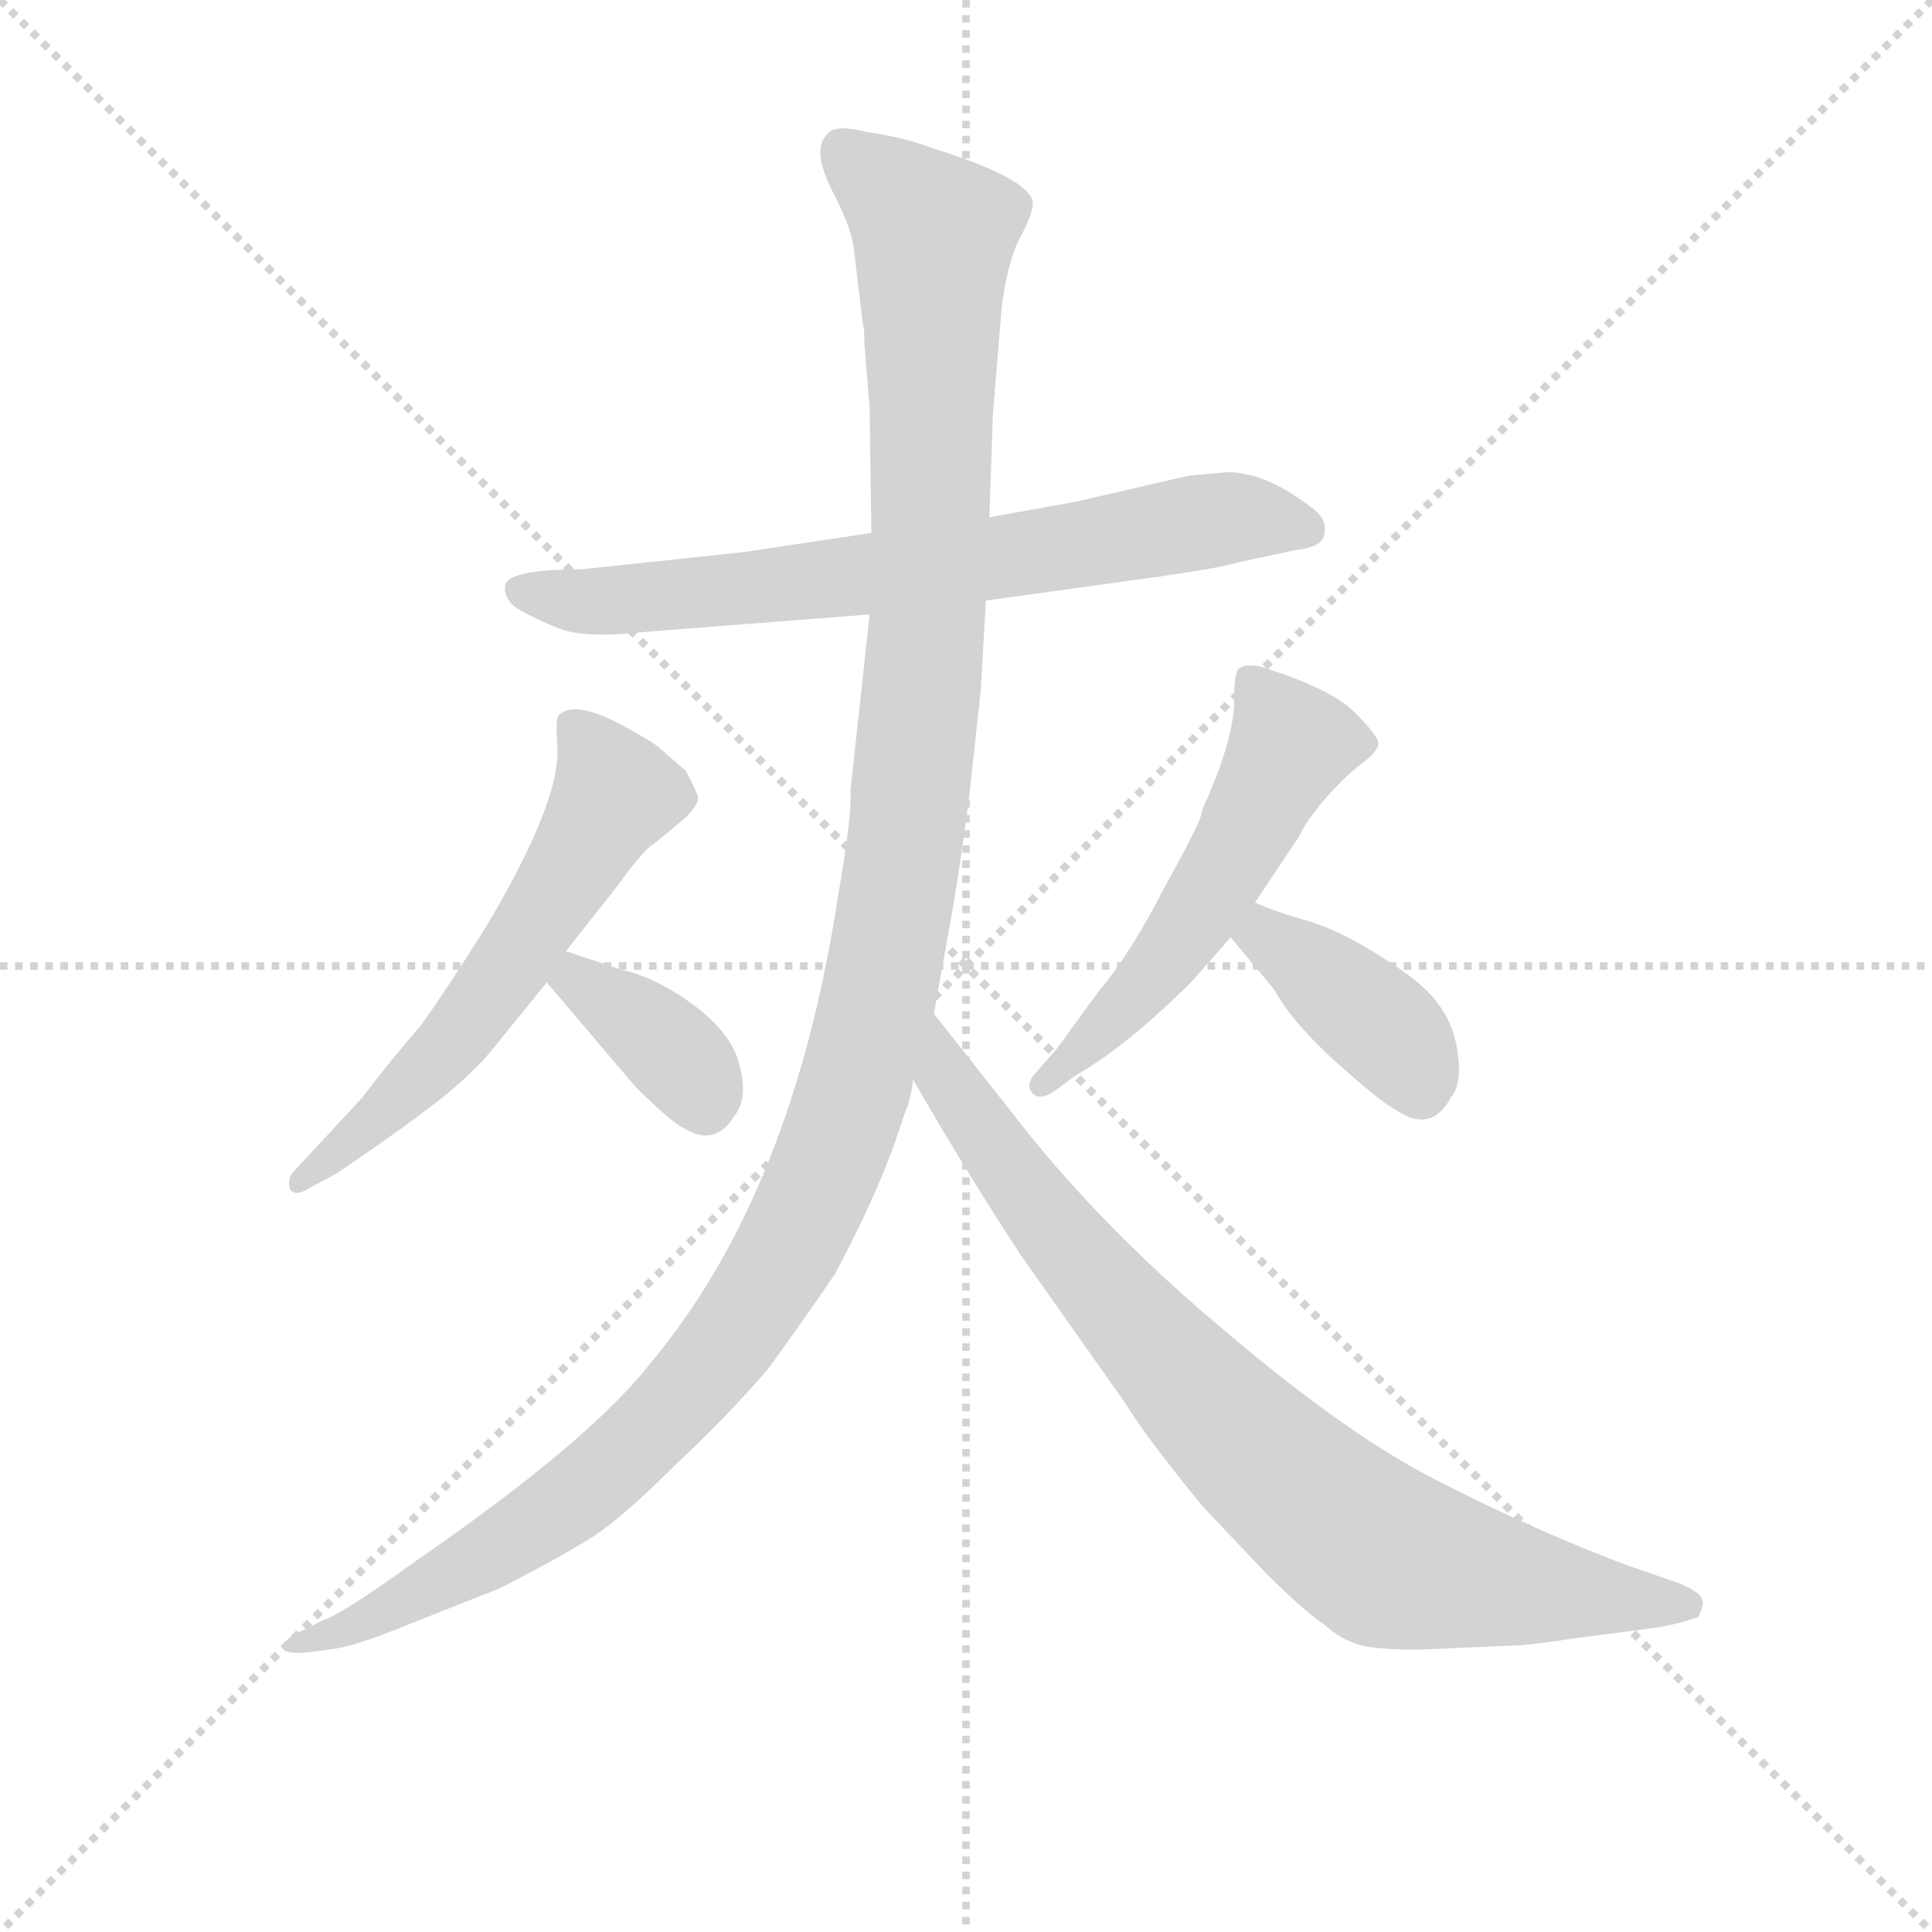 <svg version="1.1" viewBox="0 0 1024 1024" xmlns="http://www.w3.org/2000/svg">
  <g stroke="lightgray" stroke-dasharray="1,1" stroke-width="1" transform="scale(4, 4)">
    <line x1="0" y1="0" x2="256" y2="256"></line>
    <line x1="256" y1="0" x2="0" y2="256"></line>
    <line x1="128" y1="0" x2="128" y2="256"></line>
    <line x1="0" y1="128" x2="256" y2="128"></line>
  </g>
<g transform="scale(0.92, -0.92) translate(60, -900)">
   <style type="text/css">
    @keyframes keyframes0 {
      from {
       stroke: blue;
       stroke-dashoffset: 712;
       stroke-width: 128;
       }
       70% {
       animation-timing-function: step-end;
       stroke: blue;
       stroke-dashoffset: 0;
       stroke-width: 128;
       }
       to {
       stroke: black;
       stroke-width: 1024;
       }
       }
       #make-me-a-hanzi-animation-0 {
         animation: keyframes0 0.829s both;
         animation-delay: 0s;
         animation-timing-function: linear;
       }
    @keyframes keyframes1 {
      from {
       stroke: blue;
       stroke-dashoffset: 594;
       stroke-width: 128;
       }
       66% {
       animation-timing-function: step-end;
       stroke: blue;
       stroke-dashoffset: 0;
       stroke-width: 128;
       }
       to {
       stroke: black;
       stroke-width: 1024;
       }
       }
       #make-me-a-hanzi-animation-1 {
         animation: keyframes1 0.733s both;
         animation-delay: 0.829s;
         animation-timing-function: linear;
       }
    @keyframes keyframes2 {
      from {
       stroke: blue;
       stroke-dashoffset: 370;
       stroke-width: 128;
       }
       55% {
       animation-timing-function: step-end;
       stroke: blue;
       stroke-dashoffset: 0;
       stroke-width: 128;
       }
       to {
       stroke: black;
       stroke-width: 1024;
       }
       }
       #make-me-a-hanzi-animation-2 {
         animation: keyframes2 0.551s both;
         animation-delay: 1.563s;
         animation-timing-function: linear;
       }
    @keyframes keyframes3 {
      from {
       stroke: blue;
       stroke-dashoffset: 545;
       stroke-width: 128;
       }
       64% {
       animation-timing-function: step-end;
       stroke: blue;
       stroke-dashoffset: 0;
       stroke-width: 128;
       }
       to {
       stroke: black;
       stroke-width: 1024;
       }
       }
       #make-me-a-hanzi-animation-3 {
         animation: keyframes3 0.694s both;
         animation-delay: 2.114s;
         animation-timing-function: linear;
       }
    @keyframes keyframes4 {
      from {
       stroke: blue;
       stroke-dashoffset: 393;
       stroke-width: 128;
       }
       56% {
       animation-timing-function: step-end;
       stroke: blue;
       stroke-dashoffset: 0;
       stroke-width: 128;
       }
       to {
       stroke: black;
       stroke-width: 1024;
       }
       }
       #make-me-a-hanzi-animation-4 {
         animation: keyframes4 0.57s both;
         animation-delay: 2.807s;
         animation-timing-function: linear;
       }
    @keyframes keyframes5 {
      from {
       stroke: blue;
       stroke-dashoffset: 1294;
       stroke-width: 128;
       }
       81% {
       animation-timing-function: step-end;
       stroke: blue;
       stroke-dashoffset: 0;
       stroke-width: 128;
       }
       to {
       stroke: black;
       stroke-width: 1024;
       }
       }
       #make-me-a-hanzi-animation-5 {
         animation: keyframes5 1.303s both;
         animation-delay: 3.377s;
         animation-timing-function: linear;
       }
    @keyframes keyframes6 {
      from {
       stroke: blue;
       stroke-dashoffset: 838;
       stroke-width: 128;
       }
       73% {
       animation-timing-function: step-end;
       stroke: blue;
       stroke-dashoffset: 0;
       stroke-width: 128;
       }
       to {
       stroke: black;
       stroke-width: 1024;
       }
       }
       #make-me-a-hanzi-animation-6 {
         animation: keyframes6 0.932s both;
         animation-delay: 4.68s;
         animation-timing-function: linear;
       }
</style>
<path d="M 647.0 628.0 L 625.0 626.0 L 560.0 611.0 L 510.0 602.0 L 442.0 593.0 L 369.0 582.0 L 275.0 572.0 Q 231.0 572.0 231.0 562.0 Q 230.0 556.0 237.0 550.0 Q 249.0 543.0 262.0 538.0 Q 276.0 532.0 312.0 536.0 L 441.0 546.0 L 508.0 554.0 L 609.0 568.0 Q 644.0 573.0 653.0 576.0 L 686.0 583.0 Q 703.0 585.0 703.0 593.0 Q 705.0 601.0 695.0 608.0 Q 669.0 628.0 647.0 628.0 Z" fill="lightgray"></path> 
<path d="M 266.0 352.0 L 296.0 390.0 Q 312.0 412.0 317.0 414.0 L 335.0 429.0 Q 343.0 437.0 342.0 441.0 Q 341.0 445.0 335.0 456.0 L 320.0 469.0 Q 316.0 473.0 293.0 485.0 Q 270.0 496.0 262.0 488.0 Q 260.0 487.0 261.0 471.0 Q 264.0 440.0 220.0 366.0 Q 196.0 328.0 183.0 310.0 Q 160.0 283.0 149.0 268.0 L 111.0 227.0 Q 105.0 222.0 107.0 215.0 Q 110.0 210.0 119.0 216.0 L 134.0 224.0 Q 193.0 264.0 209.0 280.0 Q 219.0 289.0 229.0 302.0 L 255.0 334.0 L 266.0 352.0 Z" fill="lightgray"></path> 
<path d="M 299.0 341.0 L 266.0 352.0 C 238.0 361.0 236.0 357.0 255.0 334.0 L 306.0 274.0 Q 326.0 254.0 334.0 250.0 Q 352.0 239.0 363.0 257.0 Q 372.0 268.0 365.0 290.0 Q 358.0 311.0 326.0 330.0 Q 310.0 339.0 299.0 341.0 Z" fill="lightgray"></path> 
<path d="M 627.0 335.0 L 649.0 360.0 L 663.0 380.0 L 689.0 419.0 Q 690.0 423.0 701.0 437.0 Q 713.0 451.0 723.0 459.0 Q 733.0 466.0 734.0 471.0 Q 735.0 475.0 721.0 489.0 Q 708.0 503.0 666.0 516.0 Q 656.0 518.0 653.0 514.0 Q 651.0 510.0 651.0 496.0 Q 651.0 481.0 642.0 456.0 L 636.0 441.0 Q 633.0 435.0 632.0 431.0 Q 632.0 427.0 611.0 389.0 Q 591.0 350.0 573.0 329.0 L 549.0 296.0 L 535.0 280.0 Q 531.0 274.0 535.0 270.0 Q 539.0 266.0 547.0 271.0 L 559.0 280.0 Q 589.0 297.0 627.0 335.0 Z" fill="lightgray"></path> 
<path d="M 649.0 360.0 L 674.0 330.0 Q 686.0 308.0 719.0 280.0 Q 736.0 265.0 745.0 260.0 Q 765.0 247.0 776.0 268.0 Q 782.0 275.0 780.0 292.0 Q 778.0 309.0 769.0 321.0 Q 761.0 333.0 737.0 348.0 Q 714.0 363.0 695.0 369.0 Q 677.0 374.0 663.0 380.0 C 635.0 391.0 630.0 383.0 649.0 360.0 Z" fill="lightgray"></path> 
<path d="M 510.0 602.0 L 512.0 661.0 L 517.0 722.0 Q 520.0 747.0 527.0 762.0 Q 535.0 776.0 535.0 783.0 Q 535.0 790.0 518.0 799.0 Q 502.0 807.0 479.0 814.0 Q 461.0 821.0 439.0 824.0 Q 420.0 829.0 416.0 822.0 Q 408.0 813.0 419.0 791.0 Q 431.0 768.0 432.0 756.0 L 437.0 714.0 Q 438.0 711.0 438.0 702.0 L 441.0 665.0 L 442.0 593.0 L 441.0 546.0 L 430.0 445.0 Q 431.0 431.0 423.0 385.0 Q 397.0 213.0 315.0 115.0 Q 280.0 70.0 180.0 1.0 Q 137.0 -30.0 127.0 -33.0 L 113.0 -40.0 Q 102.0 -45.0 104.0 -50.0 Q 105.0 -53.0 117.0 -52.0 L 132.0 -50.0 Q 146.0 -48.0 175.0 -36.0 L 228.0 -15.0 Q 265.0 4.0 282.0 15.0 Q 299.0 26.0 329.0 56.0 Q 360.0 85.0 383.0 112.0 Q 404.0 141.0 421.0 166.0 Q 444.0 209.0 456.0 243.0 L 461.0 258.0 Q 465.0 267.0 466.0 278.0 L 478.0 316.0 L 489.0 377.0 Q 493.0 401.0 498.0 438.0 L 505.0 502.0 L 508.0 554.0 L 510.0 602.0 Z" fill="lightgray"></path> 
<path d="M 466.0 278.0 L 483.0 249.0 Q 507.0 209.0 528.0 177.0 L 588.0 92.0 Q 601.0 71.0 633.0 32.0 L 669.0 -6.0 Q 691.0 -28.0 703.0 -36.0 Q 715.0 -47.0 730.0 -49.0 Q 746.0 -51.0 767.0 -50.0 L 812.0 -48.0 Q 820.0 -48.0 846.0 -44.0 L 892.0 -38.0 Q 906.0 -36.0 917.0 -32.0 Q 919.0 -33.0 921.0 -24.0 Q 922.0 -18.0 907.0 -12.0 L 878.0 -2.0 Q 825.0 18.0 772.0 45.0 Q 719.0 71.0 646.0 133.0 Q 573.0 194.0 523.0 259.0 L 478.0 316.0 C 459.0 340.0 451.0 304.0 466.0 278.0 Z" fill="lightgray"></path> 
      <clipPath id="make-me-a-hanzi-clip-0">
      <path d="M 647.0 628.0 L 625.0 626.0 L 560.0 611.0 L 510.0 602.0 L 442.0 593.0 L 369.0 582.0 L 275.0 572.0 Q 231.0 572.0 231.0 562.0 Q 230.0 556.0 237.0 550.0 Q 249.0 543.0 262.0 538.0 Q 276.0 532.0 312.0 536.0 L 441.0 546.0 L 508.0 554.0 L 609.0 568.0 Q 644.0 573.0 653.0 576.0 L 686.0 583.0 Q 703.0 585.0 703.0 593.0 Q 705.0 601.0 695.0 608.0 Q 669.0 628.0 647.0 628.0 Z" fill="lightgray"></path>
      </clipPath>
      <path clip-path="url(#make-me-a-hanzi-clip-0)" d="M 240.0 559.0 L 278.0 553.0 L 375.0 561.0 L 650.0 602.0 L 692.0 596.0 " fill="none" id="make-me-a-hanzi-animation-0" stroke-dasharray="584 1168" stroke-linecap="round"></path>

      <clipPath id="make-me-a-hanzi-clip-1">
      <path d="M 266.0 352.0 L 296.0 390.0 Q 312.0 412.0 317.0 414.0 L 335.0 429.0 Q 343.0 437.0 342.0 441.0 Q 341.0 445.0 335.0 456.0 L 320.0 469.0 Q 316.0 473.0 293.0 485.0 Q 270.0 496.0 262.0 488.0 Q 260.0 487.0 261.0 471.0 Q 264.0 440.0 220.0 366.0 Q 196.0 328.0 183.0 310.0 Q 160.0 283.0 149.0 268.0 L 111.0 227.0 Q 105.0 222.0 107.0 215.0 Q 110.0 210.0 119.0 216.0 L 134.0 224.0 Q 193.0 264.0 209.0 280.0 Q 219.0 289.0 229.0 302.0 L 255.0 334.0 L 266.0 352.0 Z" fill="lightgray"></path>
      </clipPath>
      <path clip-path="url(#make-me-a-hanzi-clip-1)" d="M 270.0 483.0 L 295.0 443.0 L 280.0 416.0 L 200.0 299.0 L 139.0 237.0 L 113.0 220.0 " fill="none" id="make-me-a-hanzi-animation-1" stroke-dasharray="466 932" stroke-linecap="round"></path>

      <clipPath id="make-me-a-hanzi-clip-2">
      <path d="M 299.0 341.0 L 266.0 352.0 C 238.0 361.0 236.0 357.0 255.0 334.0 L 306.0 274.0 Q 326.0 254.0 334.0 250.0 Q 352.0 239.0 363.0 257.0 Q 372.0 268.0 365.0 290.0 Q 358.0 311.0 326.0 330.0 Q 310.0 339.0 299.0 341.0 Z" fill="lightgray"></path>
      </clipPath>
      <path clip-path="url(#make-me-a-hanzi-clip-2)" d="M 269.0 344.0 L 272.0 335.0 L 338.0 283.0 L 346.0 264.0 " fill="none" id="make-me-a-hanzi-animation-2" stroke-dasharray="242 484" stroke-linecap="round"></path>

      <clipPath id="make-me-a-hanzi-clip-3">
      <path d="M 627.0 335.0 L 649.0 360.0 L 663.0 380.0 L 689.0 419.0 Q 690.0 423.0 701.0 437.0 Q 713.0 451.0 723.0 459.0 Q 733.0 466.0 734.0 471.0 Q 735.0 475.0 721.0 489.0 Q 708.0 503.0 666.0 516.0 Q 656.0 518.0 653.0 514.0 Q 651.0 510.0 651.0 496.0 Q 651.0 481.0 642.0 456.0 L 636.0 441.0 Q 633.0 435.0 632.0 431.0 Q 632.0 427.0 611.0 389.0 Q 591.0 350.0 573.0 329.0 L 549.0 296.0 L 535.0 280.0 Q 531.0 274.0 535.0 270.0 Q 539.0 266.0 547.0 271.0 L 559.0 280.0 Q 589.0 297.0 627.0 335.0 Z" fill="lightgray"></path>
      </clipPath>
      <path clip-path="url(#make-me-a-hanzi-clip-3)" d="M 660.0 509.0 L 681.0 478.0 L 682.0 466.0 L 647.0 400.0 L 608.0 343.0 L 541.0 275.0 " fill="none" id="make-me-a-hanzi-animation-3" stroke-dasharray="417 834" stroke-linecap="round"></path>

      <clipPath id="make-me-a-hanzi-clip-4">
      <path d="M 649.0 360.0 L 674.0 330.0 Q 686.0 308.0 719.0 280.0 Q 736.0 265.0 745.0 260.0 Q 765.0 247.0 776.0 268.0 Q 782.0 275.0 780.0 292.0 Q 778.0 309.0 769.0 321.0 Q 761.0 333.0 737.0 348.0 Q 714.0 363.0 695.0 369.0 Q 677.0 374.0 663.0 380.0 C 635.0 391.0 630.0 383.0 649.0 360.0 Z" fill="lightgray"></path>
      </clipPath>
      <path clip-path="url(#make-me-a-hanzi-clip-4)" d="M 665.0 371.0 L 669.0 361.0 L 741.0 304.0 L 758.0 274.0 " fill="none" id="make-me-a-hanzi-animation-4" stroke-dasharray="265 530" stroke-linecap="round"></path>

      <clipPath id="make-me-a-hanzi-clip-5">
      <path d="M 510.0 602.0 L 512.0 661.0 L 517.0 722.0 Q 520.0 747.0 527.0 762.0 Q 535.0 776.0 535.0 783.0 Q 535.0 790.0 518.0 799.0 Q 502.0 807.0 479.0 814.0 Q 461.0 821.0 439.0 824.0 Q 420.0 829.0 416.0 822.0 Q 408.0 813.0 419.0 791.0 Q 431.0 768.0 432.0 756.0 L 437.0 714.0 Q 438.0 711.0 438.0 702.0 L 441.0 665.0 L 442.0 593.0 L 441.0 546.0 L 430.0 445.0 Q 431.0 431.0 423.0 385.0 Q 397.0 213.0 315.0 115.0 Q 280.0 70.0 180.0 1.0 Q 137.0 -30.0 127.0 -33.0 L 113.0 -40.0 Q 102.0 -45.0 104.0 -50.0 Q 105.0 -53.0 117.0 -52.0 L 132.0 -50.0 Q 146.0 -48.0 175.0 -36.0 L 228.0 -15.0 Q 265.0 4.0 282.0 15.0 Q 299.0 26.0 329.0 56.0 Q 360.0 85.0 383.0 112.0 Q 404.0 141.0 421.0 166.0 Q 444.0 209.0 456.0 243.0 L 461.0 258.0 Q 465.0 267.0 466.0 278.0 L 478.0 316.0 L 489.0 377.0 Q 493.0 401.0 498.0 438.0 L 505.0 502.0 L 508.0 554.0 L 510.0 602.0 Z" fill="lightgray"></path>
      </clipPath>
      <path clip-path="url(#make-me-a-hanzi-clip-5)" d="M 426.0 813.0 L 478.0 765.0 L 471.0 499.0 L 453.0 360.0 L 424.0 248.0 L 398.0 187.0 L 365.0 134.0 L 305.0 66.0 L 227.0 7.0 L 111.0 -47.0 " fill="none" id="make-me-a-hanzi-animation-5" stroke-dasharray="1166 2332" stroke-linecap="round"></path>

      <clipPath id="make-me-a-hanzi-clip-6">
      <path d="M 466.0 278.0 L 483.0 249.0 Q 507.0 209.0 528.0 177.0 L 588.0 92.0 Q 601.0 71.0 633.0 32.0 L 669.0 -6.0 Q 691.0 -28.0 703.0 -36.0 Q 715.0 -47.0 730.0 -49.0 Q 746.0 -51.0 767.0 -50.0 L 812.0 -48.0 Q 820.0 -48.0 846.0 -44.0 L 892.0 -38.0 Q 906.0 -36.0 917.0 -32.0 Q 919.0 -33.0 921.0 -24.0 Q 922.0 -18.0 907.0 -12.0 L 878.0 -2.0 Q 825.0 18.0 772.0 45.0 Q 719.0 71.0 646.0 133.0 Q 573.0 194.0 523.0 259.0 L 478.0 316.0 C 459.0 340.0 451.0 304.0 466.0 278.0 Z" fill="lightgray"></path>
      </clipPath>
      <path clip-path="url(#make-me-a-hanzi-clip-6)" d="M 480.0 308.0 L 484.0 280.0 L 562.0 174.0 L 647.0 78.0 L 710.0 23.0 L 749.0 0.0 L 912.0 -25.0 " fill="none" id="make-me-a-hanzi-animation-6" stroke-dasharray="710 1420" stroke-linecap="round"></path>

</g>
</svg>
